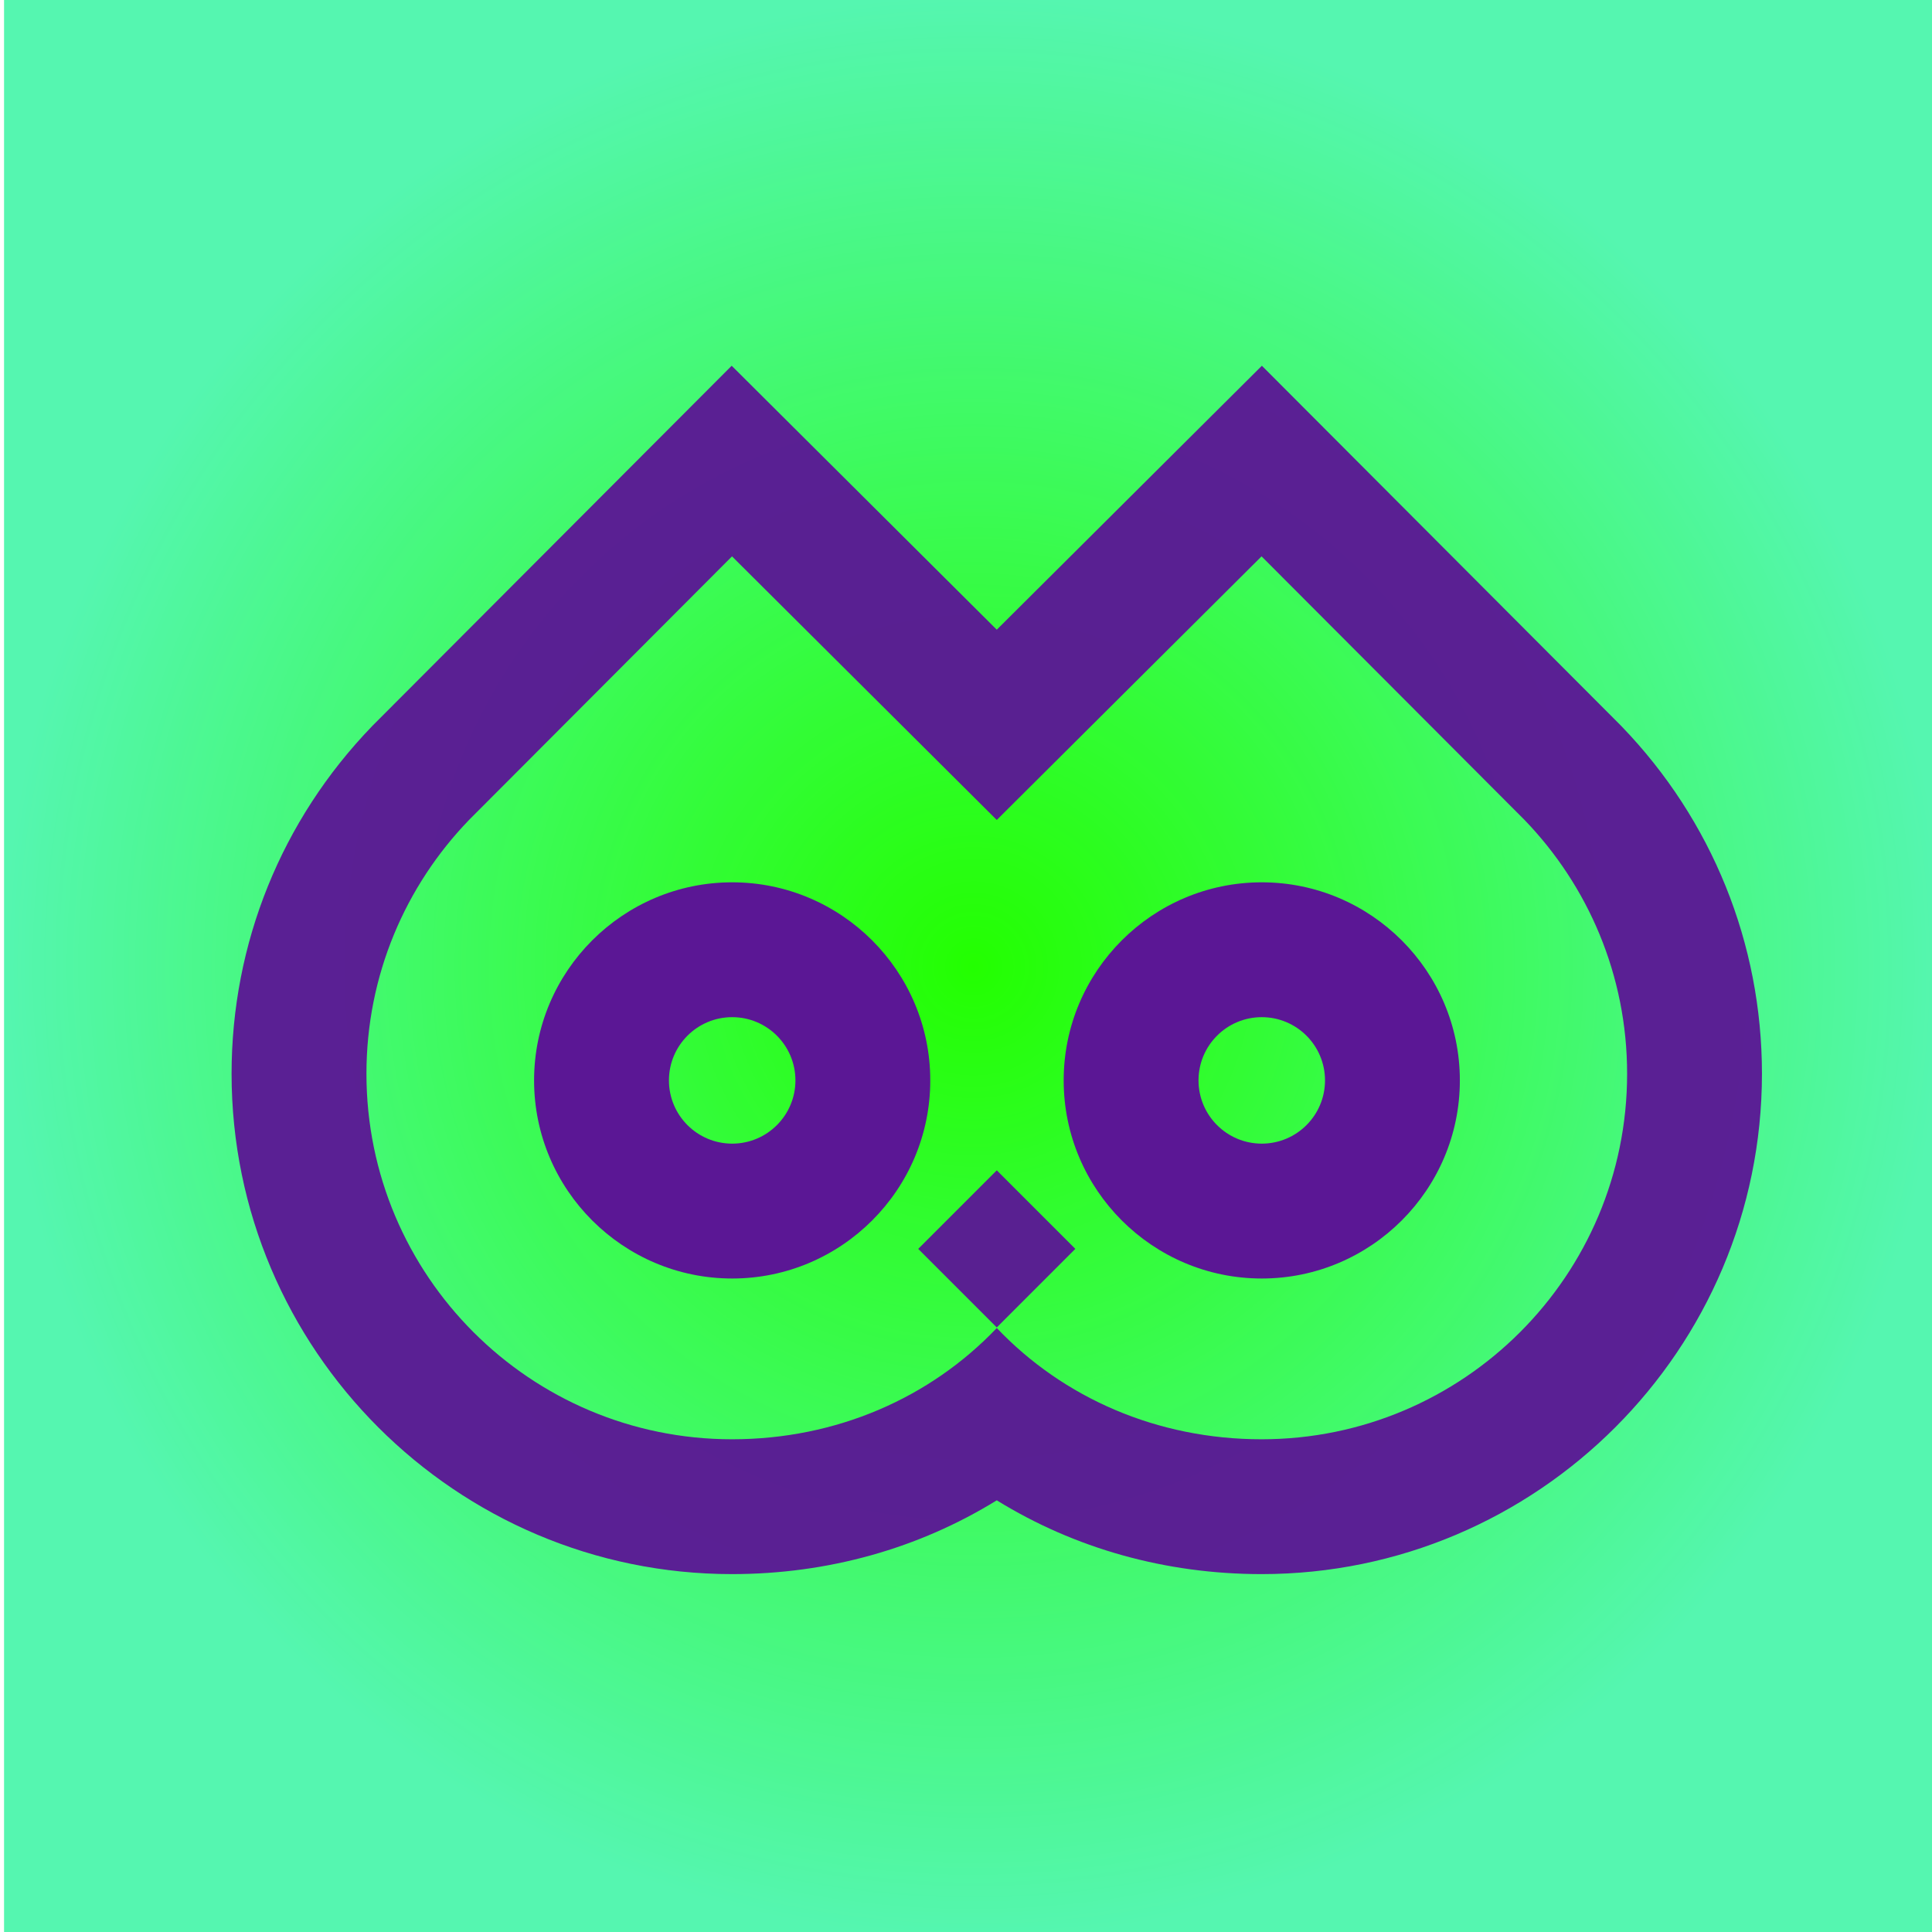 <?xml version="1.0" encoding="UTF-8" standalone="no"?>
<!-- Generator: Adobe Illustrator 16.0.0, SVG Export Plug-In . SVG Version: 6.00 Build 0)  -->

<svg
   version="1.1"
   id="Layer_1"
   x="0px"
   y="0px"
   width="300"
   height="300"
   viewBox="0 0 300 300"
   enable-background="new 0 0 300 190"
   xml:space="preserve"
   sodipodi:docname="garn-logo.svg"
   inkscape:version="1.1.2 (0a00cf5339, 2022-02-04)"
   xmlns:inkscape="http://www.inkscape.org/namespaces/inkscape"
   xmlns:sodipodi="http://sodipodi.sourceforge.net/DTD/sodipodi-0.dtd"
   xmlns:xlink="http://www.w3.org/1999/xlink"
   xmlns="http://www.w3.org/2000/svg"
   xmlns:svg="http://www.w3.org/2000/svg"><defs
   id="defs133"><linearGradient
   inkscape:collect="always"
   id="linearGradient19943"><stop
     style="stop-color:#1a1a1a;stop-opacity:1;"
     offset="0"
     id="stop19939" /><stop
     style="stop-color:#1a1a1a;stop-opacity:0;"
     offset="1"
     id="stop19941" /></linearGradient><linearGradient
   inkscape:collect="always"
   id="linearGradient19915"><stop
     style="stop-color:#23ff00;stop-opacity:1;"
     offset="0"
     id="stop19911" /><stop
     style="stop-color:#23ff00;stop-opacity:0;"
     offset="1"
     id="stop19913" /></linearGradient><linearGradient
   id="linearGradient7367"
   inkscape:swatch="solid"><stop
     style="stop-color:#28b2b2;stop-opacity:1;"
     offset="0"
     id="stop7365" /></linearGradient><linearGradient
   id="linearGradient7052"
   inkscape:swatch="solid"><stop
     style="stop-color:#f03838;stop-opacity:0.776;"
     offset="0"
     id="stop7050" /></linearGradient>
		
	
	
	
<linearGradient
   inkscape:collect="always"
   xlink:href="#linearGradient19915"
   id="linearGradient19919"
   x1="80.137"
   y1="65.461"
   x2="219.861"
   y2="65.461"
   gradientUnits="userSpaceOnUse" /><linearGradient
   inkscape:collect="always"
   xlink:href="#linearGradient19943"
   id="linearGradient19945"
   x1="80.137"
   y1="65.461"
   x2="219.861"
   y2="65.461"
   gradientUnits="userSpaceOnUse" /><filter
   style="color-interpolation-filters:sRGB;"
   inkscape:label="Brilliance"
   id="filter19985"
   x="0"
   y="0"
   width="1"
   height="1"><feColorMatrix
     values="-2 6.212 6.212 0 -0 6.212 -2 6.212 0 -0 6.212 6.212 -2 0 -0 0 0 0 1 0 "
     id="feColorMatrix19983" /></filter><linearGradient
   inkscape:collect="always"
   xlink:href="#linearGradient19943"
   id="linearGradient20005"
   gradientUnits="userSpaceOnUse"
   x1="80.137"
   y1="65.461"
   x2="219.861"
   y2="65.461" /><radialGradient
   inkscape:collect="always"
   xlink:href="#linearGradient19915"
   id="radialGradient21903"
   cx="151.186"
   cy="150.156"
   fx="151.186"
   fy="150.156"
   r="150.556"
   gradientTransform="matrix(1,0,0,1.001,0,-0.157)"
   gradientUnits="userSpaceOnUse" /></defs><sodipodi:namedview
   id="namedview131"
   pagecolor="#ffffff"
   bordercolor="#666666"
   borderopacity="1.0"
   inkscape:pageshadow="2"
   inkscape:pageopacity="0.0"
   inkscape:pagecheckerboard="0"
   showgrid="false"
   inkscape:zoom="2.2863119"
   inkscape:cx="191.35622"
   inkscape:cy="155.92798"
   inkscape:window-width="1920"
   inkscape:window-height="1016"
   inkscape:window-x="0"
   inkscape:window-y="27"
   inkscape:window-maximized="1"
   inkscape:current-layer="layer5"><inkscape:grid
     type="xygrid"
     id="grid307" /></sodipodi:namedview>

<g
   inkscape:groupmode="layer"
   id="layer5"
   inkscape:label="Fondo 1"><rect
     style="display:inline;mix-blend-mode:normal;fill:#33f4a0;fill-opacity:0.829;fill-rule:evenodd;stroke:none"
     id="rect22005"
     width="301.112"
     height="301.426"
     x="0.63"
     y="-0.557" /></g><g
   inkscape:groupmode="layer"
   id="layer4"
   inkscape:label="Fondo"
   style="display:inline;mix-blend-mode:normal"
   sodipodi:insensitive="true"><rect
     style="fill:url(#radialGradient21903);fill-opacity:1;fill-rule:evenodd"
     id="rect331"
     width="301.112"
     height="301.426"
     x="0.63"
     y="-0.557" /></g><g
   inkscape:groupmode="layer"
   id="layer2"
   inkscape:label="Logo"
   style="display:inline"
   sodipodi:insensitive="true"><g
     id="g126"
     transform="matrix(1.713,0,0,1.713,-102.171,38.299)"
     style="fill:url(#linearGradient19945);fill-opacity:1;stroke:none">
		
		<g
   id="g120"
   style="fill:url(#linearGradient19945);fill-opacity:1;stroke:none">
			
		</g>
		<g
   id="g14218"
   style="fill:#5b1795;fill-opacity:1;stroke:none"><g
     opacity="0.96"
     id="g116"
     style="fill:#5b1795;fill-opacity:1;stroke:none">
			<path
   fill="#414042"
   d="m 174.002,28.075 23.841,23.896 c 5.75,5.96 9.296,14.064 9.296,23.001 0,18.3 -14.836,33.137 -33.137,33.137 -9.447,0 -17.966,-3.742 -24.002,-10.085 -6.037,6.343 -14.555,10.085 -24.001,10.085 -18.301,0 -33.137,-14.837 -33.137,-33.137 0,-8.937 3.544,-17.041 9.295,-23 L 125.999,28.076 150,51.971 174.002,28.075 M 150,97.972 157.121,90.849 150,83.729 142.878,90.85 150,97.972 m 24.031,-87.175 -8.654,8.615 -15.377,15.31 -15.377,-15.31 -8.653,-8.615 -8.625,8.644 -23.842,23.896 -0.072,0.072 -0.071,0.074 c -8.204,8.502 -12.723,19.685 -12.723,31.488 0,25.012 20.349,45.36 45.361,45.36 8.705,0 16.938,-2.328 24.001,-6.688 7.064,4.36 15.297,6.688 24.002,6.688 25.012,0 45.36,-20.349 45.36,-45.36 0,-11.801 -4.518,-22.983 -12.722,-31.488 l -0.071,-0.074 -0.073,-0.073 -23.841,-23.896 z"
   id="path114"
   style="fill:#5b1795;fill-opacity:1;stroke:none" />
		</g><path
     fill="#414042"
     d="m 126.015,69.846 c 3.167,0 5.733,2.567 5.733,5.732 0,3.166 -2.566,5.732 -5.733,5.732 -3.166,0 -5.732,-2.566 -5.732,-5.732 0,-3.165 2.566,-5.732 5.732,-5.732 m 0,-12.224 c -9.901,0 -17.957,8.055 -17.957,17.957 0,9.902 8.055,17.957 17.957,17.957 9.902,0 17.957,-8.055 17.957,-17.957 0,-9.902 -8.055,-17.957 -17.957,-17.957 z"
     id="path118"
     style="display:inline;fill:#5b1795;fill-opacity:1;stroke:none" /><g
     id="g124"
     style="fill:#5b1795;fill-opacity:1;stroke:none">
			<path
   fill="#414042"
   d="m 174.02,69.846 c 3.166,0 5.733,2.567 5.733,5.732 0,3.166 -2.567,5.732 -5.733,5.732 -3.166,0 -5.732,-2.566 -5.732,-5.732 -0.001,-3.165 2.566,-5.732 5.732,-5.732 m 0,-12.224 c -9.901,0 -17.956,8.055 -17.956,17.957 0,9.902 8.055,17.957 17.956,17.957 9.901,0 17.957,-8.055 17.957,-17.957 0,-9.902 -8.056,-17.957 -17.957,-17.957 z"
   id="path122"
   style="fill:#5b1795;fill-opacity:1;stroke:none" />
		</g></g>
	</g></g></svg>
